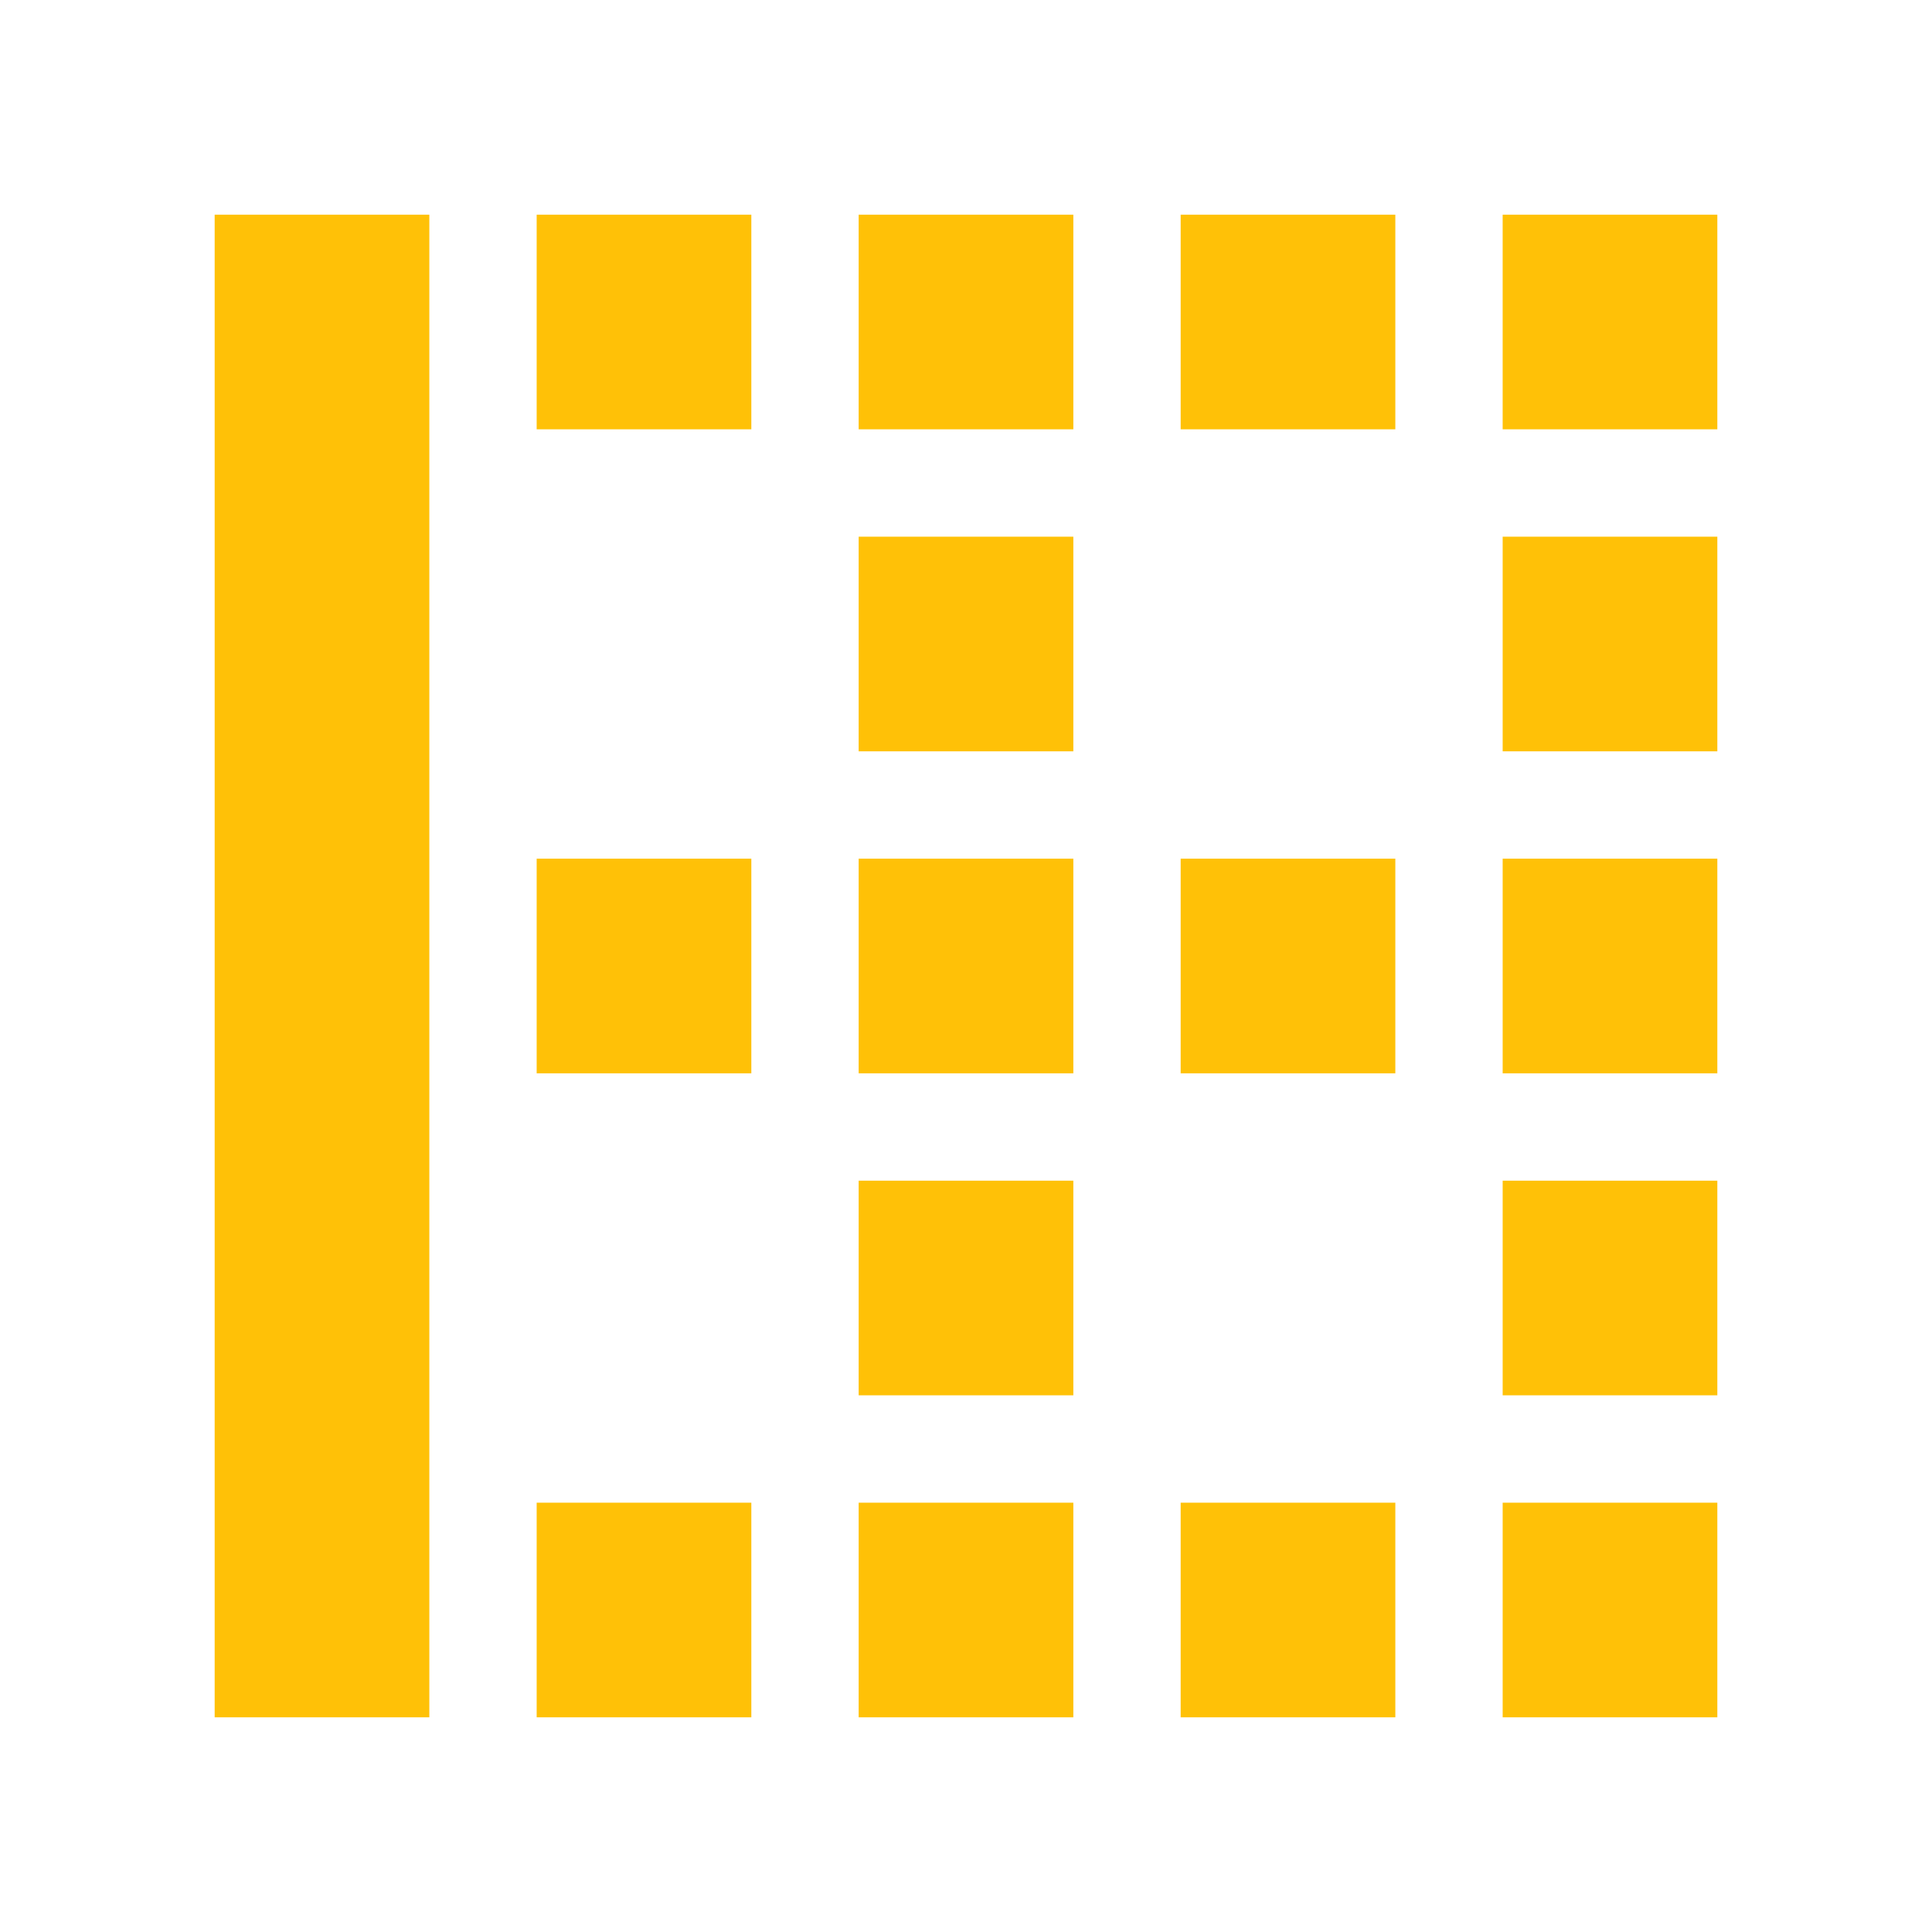 <svg fill="#FFC107" xmlns="http://www.w3.org/2000/svg" width="18" height="18" viewBox="0 0 18 18"><path d="M8 10h2V8H8v2zm0-3h2V5H8v2zm0 6h2v-2H8v2zm0 3h2v-2H8v2zm-6 0h2V2H2v14zm3 0h2v-2H5v2zM5 4h2V2H5v2zm0 6h2V8H5v2zm9 6h2v-2h-2v2zm0-6h2V8h-2v2zm0 3h2v-2h-2v2zm0-6h2V5h-2v2zM8 4h2V2H8v2zm6-2v2h2V2h-2zm-3 14h2v-2h-2v2zm0-6h2V8h-2v2zm0-6h2V2h-2v2z"/></svg>